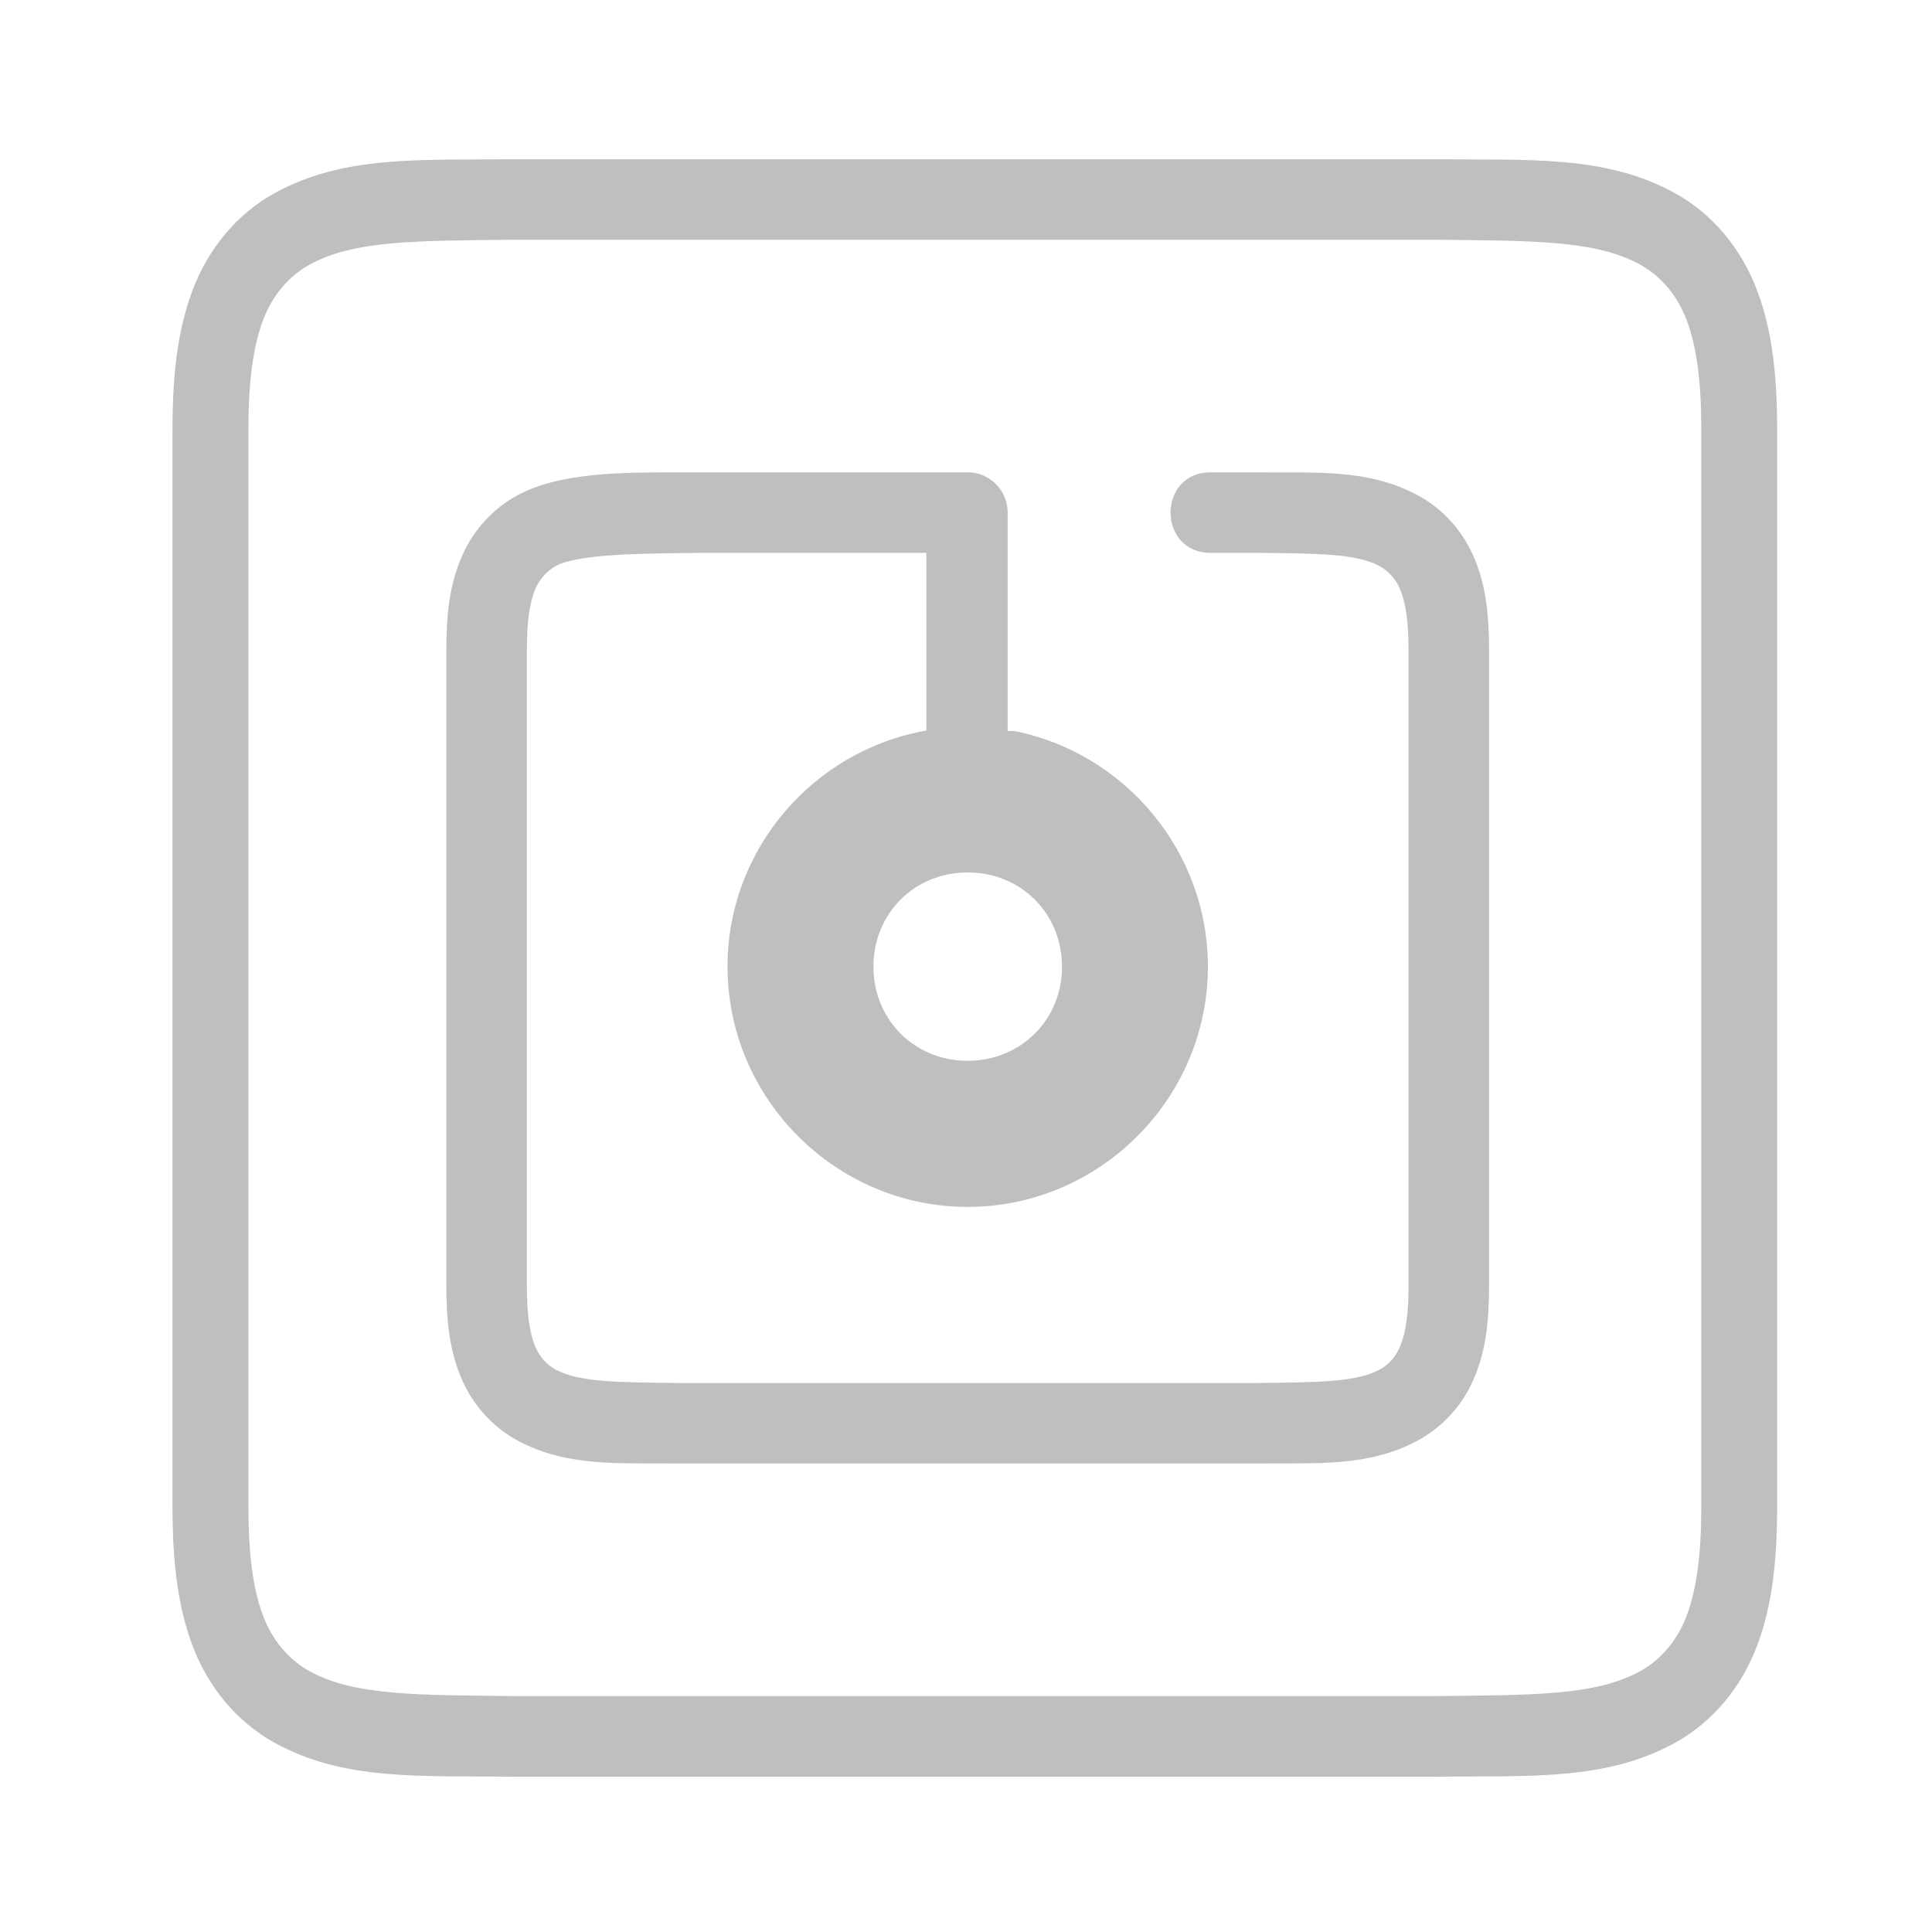 <?xml version="1.0" encoding="UTF-8" standalone="no"?>
<svg xmlns="http://www.w3.org/2000/svg" height="96" width="96" version="1.1" viewBox="0 0 96 96">
 <path opacity=".5" d="m48.03 23.47h-0.04-13-1.26c-2.72 0-5.82-0.01-7.94 1.1-1.33 0.69-2.37 1.87-2.93 3.29-0.54 1.34-0.68 2.78-0.68 4.4v31.67c0 1.62 0.14 3.05 0.68 4.4 0.56 1.42 1.6 2.59 2.93 3.29 2.45 1.28 4.96 1.07 7.92 1.1h0.01 0.01 28.7 0.02 0.01c2.95-0.03 5.47 0.18 7.91-1.1 1.34-0.7 2.38-1.87 2.94-3.29 0.54-1.35 0.68-2.78 0.68-4.4v-31.67c0-1.62-0.14-3.06-0.68-4.4-0.56-1.42-1.6-2.6-2.94-3.29-2.44-1.28-4.96-1.07-7.91-1.1h-0.01-0.02-2.24c-2.7-0.04-2.7 4.04 0 4h2.24c3.05 0.03 4.94 0.04 6.09 0.64 0.46 0.25 0.85 0.66 1.07 1.22 0.26 0.65 0.4 1.57 0.4 2.93v31.67c0 1.36-0.14 2.28-0.4 2.92-0.22 0.57-0.6 0.98-1.07 1.22-1.15 0.61-3.04 0.62-6.09 0.65h-28.68-0.02c-3.05-0.03-4.93-0.04-6.09-0.65-0.46-0.24-0.84-0.65-1.07-1.22-0.25-0.64-0.39-1.56-0.39-2.92v-31.67c0-1.36 0.14-2.28 0.39-2.93 0.23-0.56 0.61-0.97 1.07-1.22 1.16-0.6 4.32-0.61 7.37-0.64h11.02v8.83c-5.59 0.98-9.88 5.87-9.88 11.73 0 6.56 5.38 11.94 11.93 11.94 6.56 0 11.94-5.38 11.94-11.94 0-5.75-4.14-10.6-9.58-11.7l-0.37-0.01v-10.85c0-0.62-0.29-1.21-0.78-1.59-0.11-0.08-0.22-0.15-0.34-0.21-0.06-0.03-0.12-0.05-0.18-0.08-0.07-0.02-0.13-0.04-0.19-0.06-0.07-0.01-0.13-0.03-0.2-0.04-0.06-0.01-0.13-0.01-0.19-0.02h-0.01-0.02-0.09-0.04zm0.05 19.88c2.65 0 4.69 2.04 4.69 4.68s-2.04 4.68-4.69 4.68c-2.64 0-4.68-2.04-4.68-4.68s2.04-4.68 4.68-4.68z" fill="#808080"/>
 <path opacity=".5" d="m25.61 7.912c-4.73 0.055-8.52-0.223-11.99 1.699-1.84 1.019-3.28 2.739-4.066 4.849-0.756 2.02-0.983 4.27-0.983 6.91v53.46c0 2.638 0.227 4.886 0.984 6.912 0.785 2.103 2.226 3.821 4.066 4.842 3.466 1.923 7.259 1.644 11.99 1.699h0.009 0.022 45.6 0.022 0.011c4.727-0.055 8.518 0.223 11.98-1.699 1.84-1.02 3.281-2.738 4.066-4.842 0.756-2.026 0.984-4.274 0.984-6.912v-53.46c0-2.638-0.228-4.885-0.984-6.91-0.79-2.11-2.23-3.83-4.07-4.849-3.46-1.922-7.26-1.644-11.98-1.699h-0.011-0.022-45.6-0.022-0.009zm0.02 4h0.02 45.59c4.825 0.056 8.024-0.004 10.27 1.244 1.019 0.565 1.842 1.527 2.308 2.773 0.494 1.324 0.719 3.052 0.719 5.436v53.46c0 2.383-0.225 4.114-0.719 5.438-0.465 1.246-1.288 2.206-2.308 2.771-2.251 1.248-5.45 1.188-10.27 1.244h-45.59-0.02c-4.817-0.056-8.015 0.003-10.26-1.244-1.02-0.566-1.843-1.525-2.308-2.771-0.494-1.324-0.719-3.054-0.719-5.438v-53.46c0-2.383 0.225-4.111 0.719-5.436 0.466-1.247 1.289-2.208 2.308-2.773 2.248-1.247 5.446-1.189 10.26-1.244z" fill="#808080"/>
</svg>
